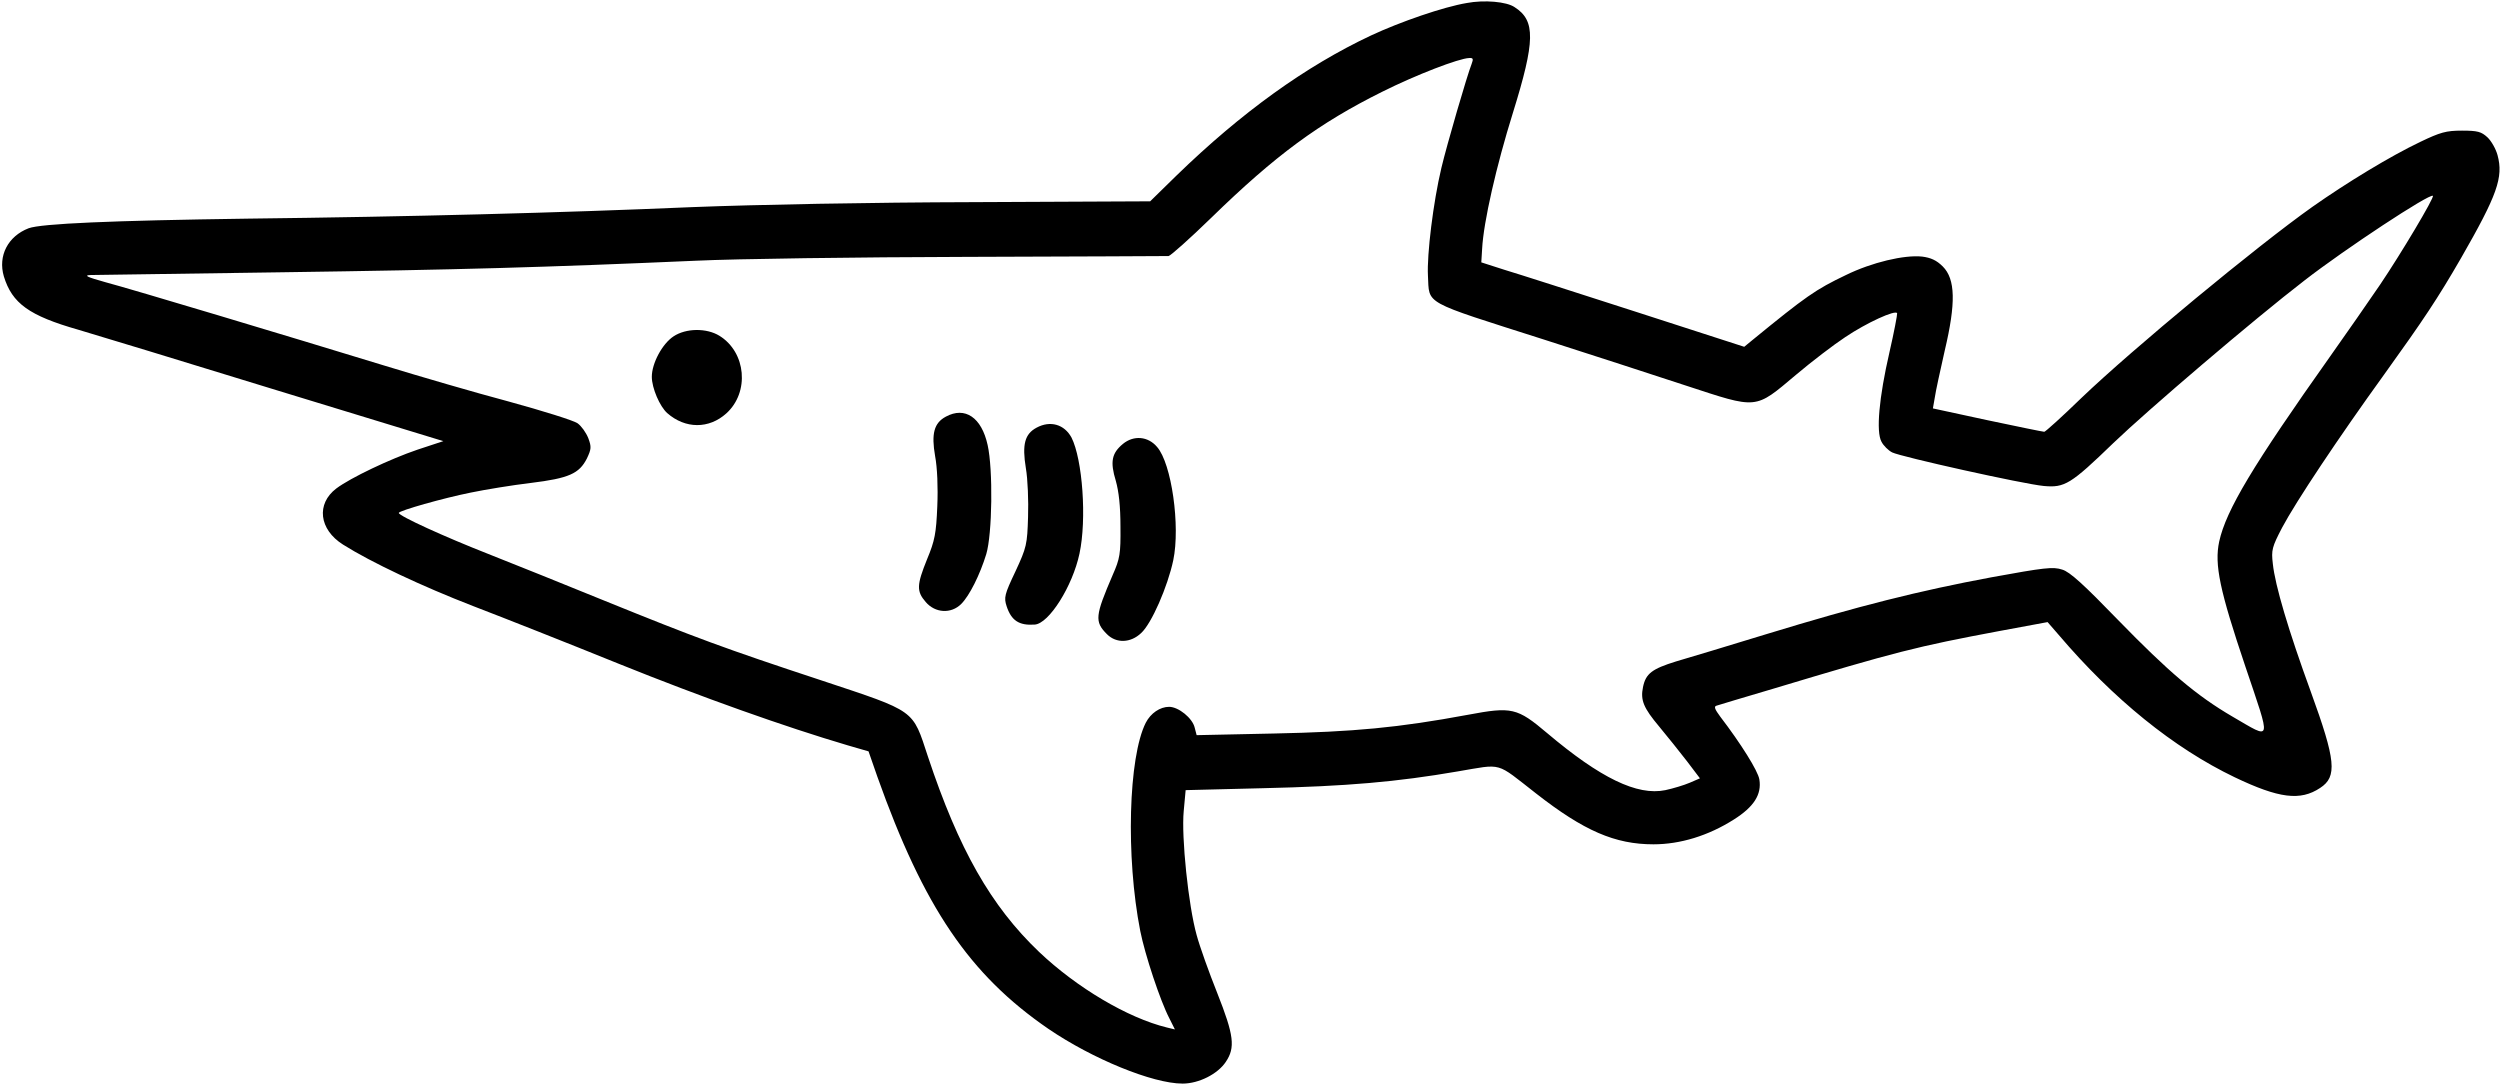 <?xml version="1.0" standalone="no"?>
<!DOCTYPE svg PUBLIC "-//W3C//DTD SVG 20010904//EN"
 "http://www.w3.org/TR/2001/REC-SVG-20010904/DTD/svg10.dtd">
<svg version="1.0" xmlns="http://www.w3.org/2000/svg"
 width="909pt" height="394pt" viewBox="0 0 909 394"
 preserveAspectRatio="xMidYMid meet">
<g transform="translate(0,394) scale(0.1,-0.1)"
fill="#000000" stroke="none">
<path d="M5333 3929 c-84 -14 -241 -68 -348 -118 -238 -112 -471 -280 -707
-509 l-96 -94 -639 -3 c-382 -1 -792 -9 -1023 -18 -489 -21 -1029 -35 -1620
-42 -496 -7 -750 -18 -796 -35 -75 -29 -112 -100 -90 -175 30 -98 92 -143 271
-194 61 -18 384 -116 718 -219 l609 -186 -94 -31 c-100 -34 -243 -102 -295
-141 -74 -56 -63 -149 24 -204 103 -65 288 -152 474 -224 107 -41 345 -135
530 -210 300 -121 604 -229 831 -296 l76 -22 32 -92 c169 -475 335 -720 622
-917 160 -109 379 -199 488 -199 59 0 128 35 157 79 35 52 30 96 -31 250 -30
75 -64 170 -75 211 -30 107 -56 357 -47 451 l7 76 280 7 c308 7 488 23 709 61
166 28 136 36 285 -80 174 -136 287 -185 427 -185 97 0 199 31 292 90 73 46
102 91 93 146 -5 31 -67 130 -142 228 -20 27 -24 37 -14 40 8 3 100 30 204 61
452 136 524 154 822 210 l178 33 40 -46 c199 -234 419 -412 640 -518 161 -77
239 -87 311 -39 63 41 57 100 -34 350 -81 222 -130 387 -138 465 -6 50 -3 61
34 132 50 94 203 324 372 558 143 199 193 274 278 421 132 230 155 294 133
375 -6 22 -22 51 -37 65 -22 20 -35 24 -92 24 -58 0 -79 -6 -152 -41 -109 -52
-267 -148 -392 -236 -202 -143 -653 -516 -840 -695 -70 -68 -131 -123 -135
-123 -5 0 -97 19 -206 42 l-199 43 7 40 c3 22 20 99 36 170 41 173 39 260 -7
306 -23 23 -44 32 -75 36 -65 7 -183 -21 -277 -67 -111 -53 -145 -77 -342
-238 l-28 -23 -393 127 c-217 70 -432 139 -479 153 l-84 27 3 49 c5 98 52 303
112 495 81 261 83 335 6 384 -29 20 -110 27 -174 15z m18 -221 c-17 -43 -90
-294 -110 -378 -30 -126 -53 -316 -49 -392 6 -107 -25 -90 423 -233 165 -53
397 -128 515 -167 263 -86 249 -88 400 39 58 49 138 110 179 137 77 52 184
101 189 87 1 -4 -11 -68 -28 -142 -38 -165 -49 -289 -29 -325 7 -14 25 -32 39
-39 32 -16 477 -115 551 -122 76 -7 98 6 253 156 124 119 509 448 696 592 147
114 455 317 466 307 6 -6 -117 -212 -192 -323 -41 -60 -122 -177 -181 -260
-282 -398 -379 -560 -404 -674 -18 -84 2 -178 95 -454 95 -282 99 -267 -46
-183 -132 77 -233 163 -417 352 -124 128 -175 175 -203 183 -33 11 -65 7 -257
-28 -263 -49 -482 -104 -816 -206 -137 -42 -286 -87 -331 -100 -87 -27 -110
-44 -120 -93 -10 -48 2 -76 59 -144 29 -35 74 -91 101 -126 l47 -62 -37 -16
c-21 -9 -61 -21 -89 -27 -102 -21 -236 44 -429 207 -110 93 -129 97 -289 67
-253 -47 -415 -62 -704 -68 l-282 -6 -7 27 c-8 35 -59 76 -93 76 -33 0 -67
-23 -85 -58 -63 -125 -73 -487 -20 -757 17 -86 73 -255 106 -318 l20 -40 -29
7 c-143 35 -328 145 -465 275 -175 167 -292 373 -404 710 -57 173 -41 162
-387 277 -355 117 -459 156 -787 289 -140 57 -331 134 -425 171 -158 62 -325
138 -325 149 0 8 162 54 262 74 53 11 151 27 218 35 139 17 176 34 204 89 16
34 17 42 5 74 -8 20 -25 44 -39 54 -14 10 -126 45 -250 79 -124 33 -326 92
-450 130 -353 108 -919 278 -1017 304 -68 19 -80 25 -53 26 19 0 332 5 695 10
641 9 955 18 1505 42 146 7 589 13 985 14 396 1 726 3 734 3 7 1 77 63 155
139 234 228 392 344 621 458 124 62 280 122 317 123 14 1 16 -3 9 -21z"/>
<path d="M2449 2717 c-41 -27 -79 -98 -79 -147 0 -41 29 -108 56 -132 66 -58
152 -58 215 -1 85 77 72 222 -25 282 -47 29 -122 28 -167 -2z"/>
<path d="M3439 2425 c-43 -23 -53 -62 -39 -143 8 -42 11 -114 8 -183 -4 -98
-9 -125 -37 -192 -38 -94 -39 -117 -5 -156 34 -40 92 -44 129 -7 30 30 68 106
91 181 22 73 25 308 5 397 -22 100 -82 141 -152 103z"/>
<path d="M3769 2385 c-43 -23 -53 -61 -39 -147 7 -40 10 -120 8 -178 -3 -99
-5 -110 -46 -198 -40 -84 -42 -95 -32 -126 17 -52 45 -71 102 -67 52 3 138
140 163 258 27 125 11 343 -29 422 -26 48 -77 63 -127 36z"/>
<path d="M4083 2326 c-41 -34 -47 -65 -26 -134 11 -39 17 -92 17 -167 1 -99
-2 -116 -28 -175 -64 -149 -67 -170 -21 -216 34 -34 86 -32 124 4 38 34 97
170 117 265 26 124 -6 352 -59 412 -33 39 -85 43 -124 11z"/>
</g>
</svg>
